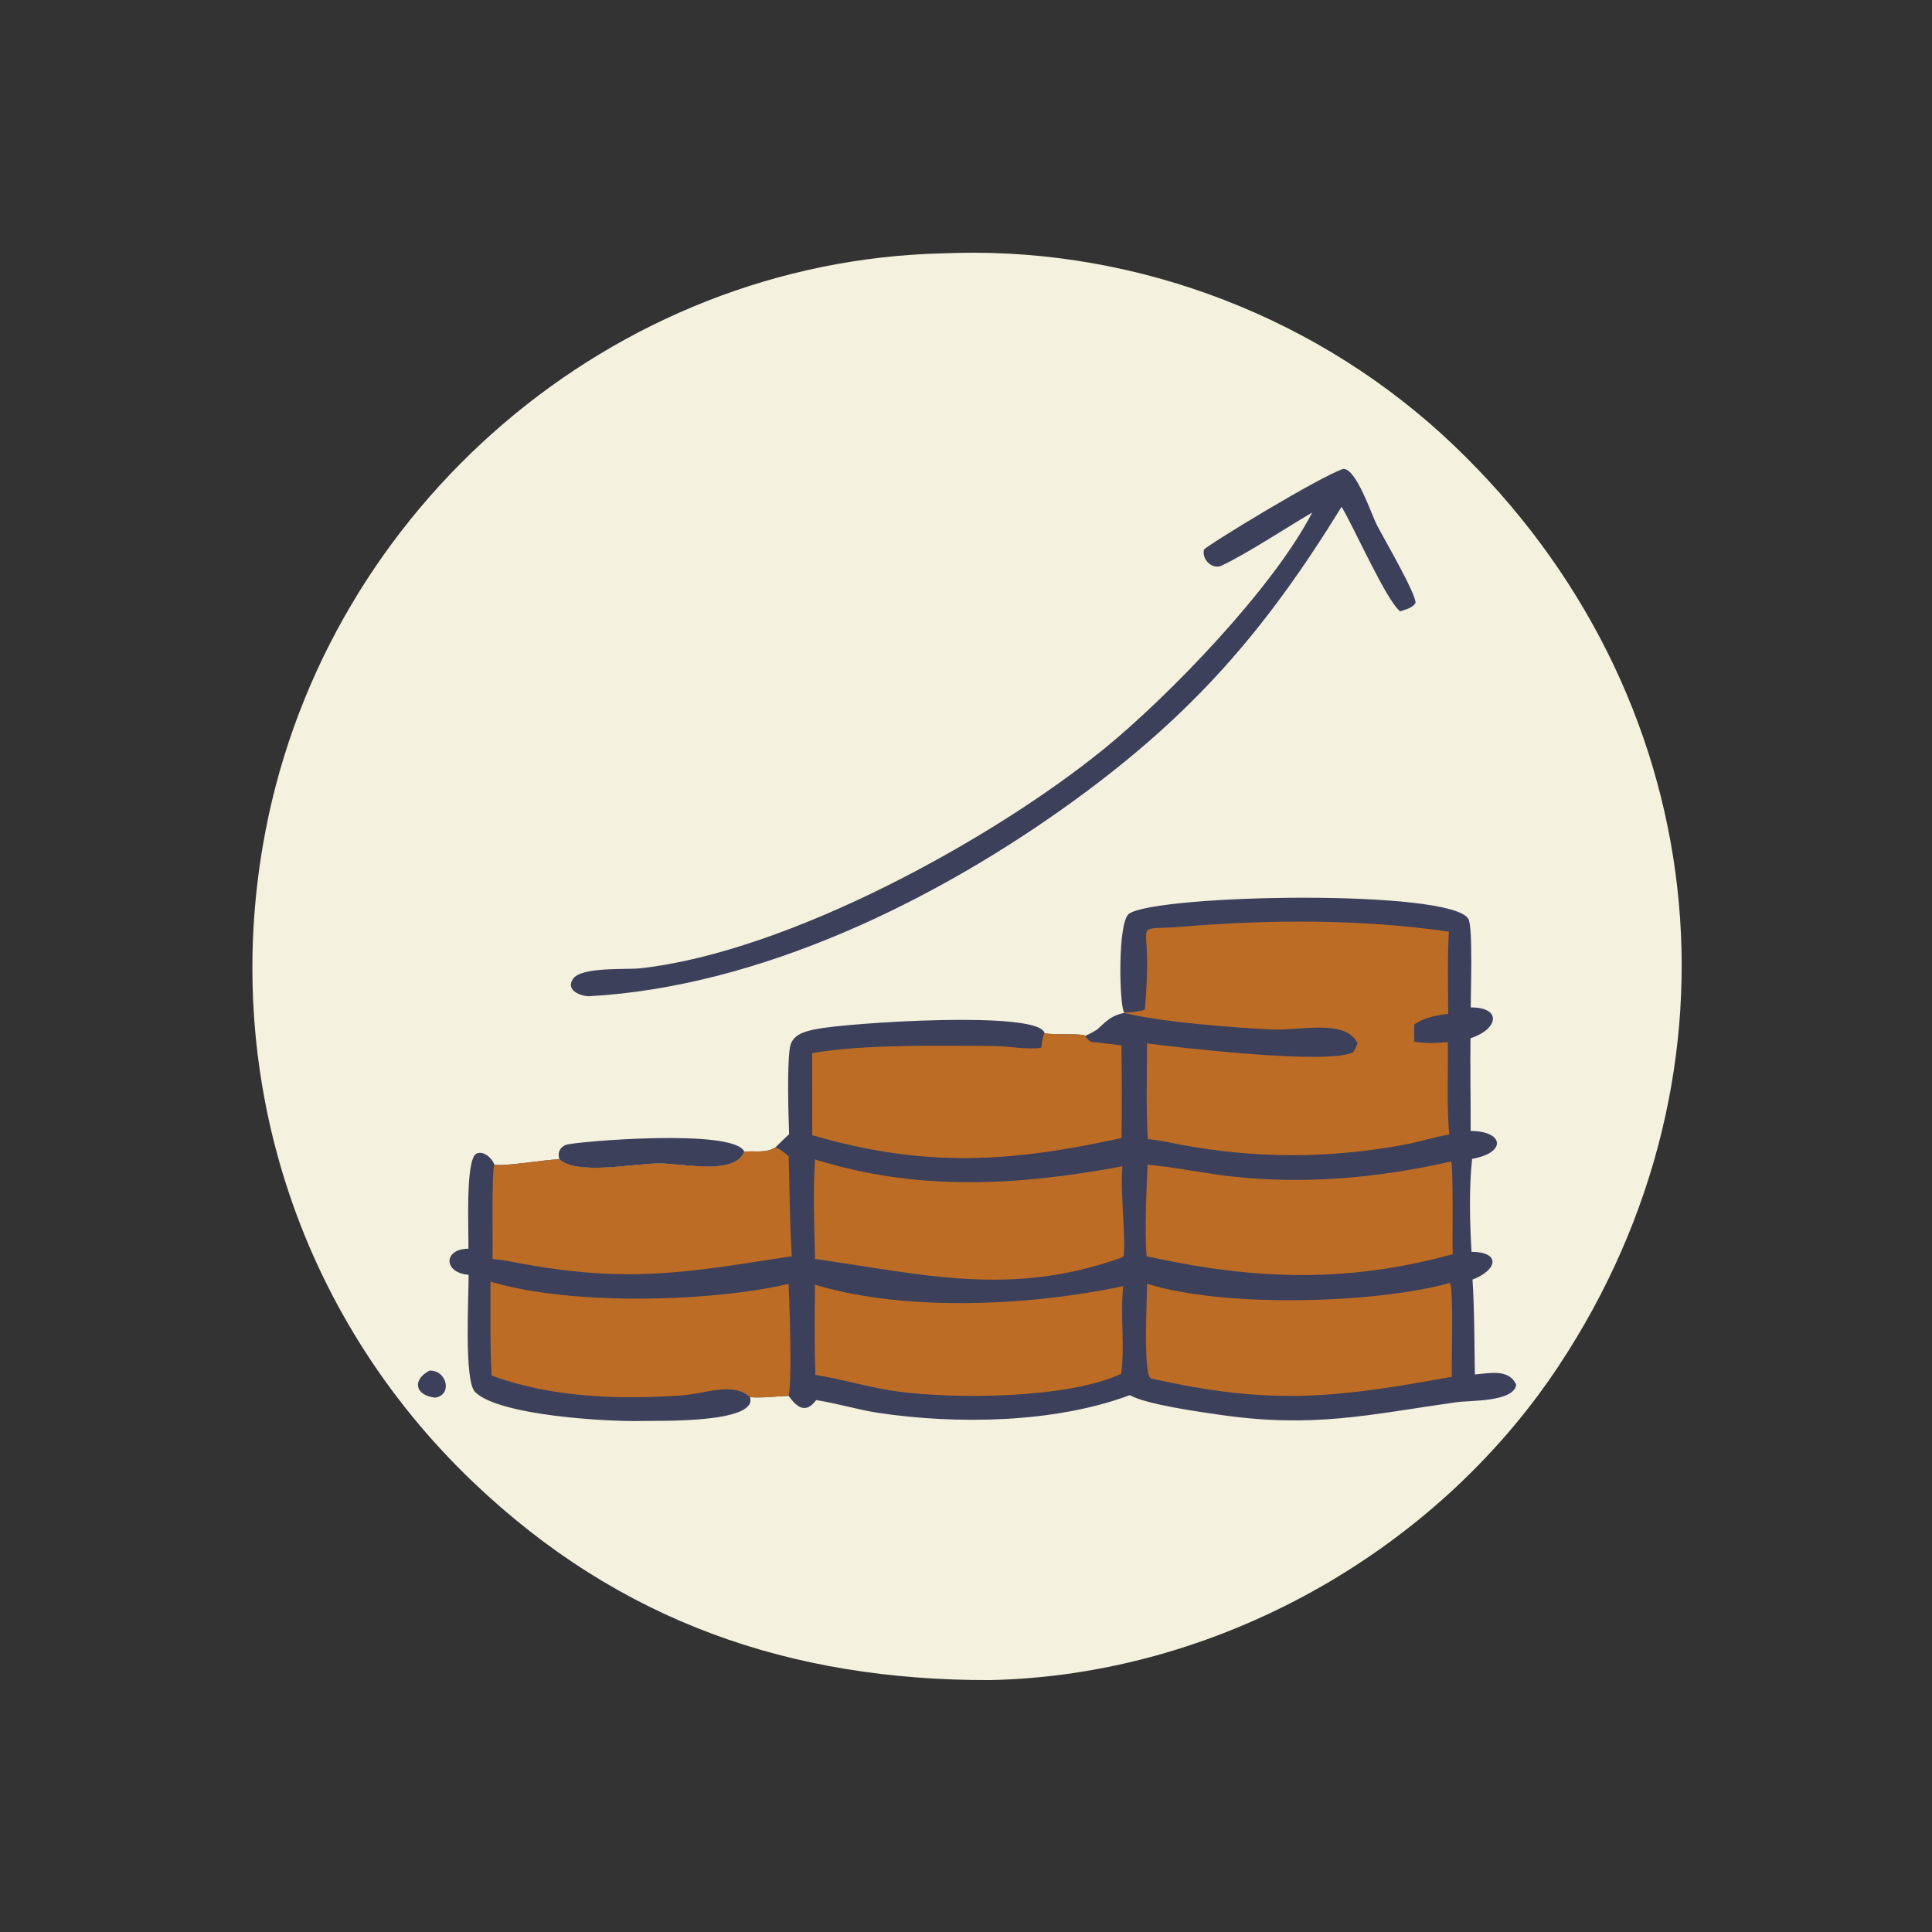 <?xml version="1.0" encoding="utf-8" ?>
<svg xmlns="http://www.w3.org/2000/svg" xmlns:xlink="http://www.w3.org/1999/xlink" width="1024" height="1024">
	<rect width="100%" height="100%" fill="#333333" stroke="none"/>
	<path fill="#F4F1DE" transform="scale(1.6 1.6)" d="M312.407 83.921L317.014 83.78C377.76 82.35 437.726 105.592 481.667 147.595C567.494 229.638 581.557 354.243 516.163 452.731C475.022 514.693 402.401 555.052 327.944 556.55C262.06 556.694 205.379 537.348 156.766 491.005C98.362 435.329 72.659 354.948 87.937 275.325C108.58 167.744 203.08 86.434 312.407 83.921Z"/>
	<path fill="#3D405B" transform="scale(1.6 1.6)" d="M142.272 454.04C148.05 453.776 150.024 462.174 144.108 462.988C137.272 462.18 136.6 456.976 142.272 454.04Z"/>
	<path fill="#3D405B" transform="scale(1.6 1.6)" d="M185.281 384.018C184.684 381.926 185.312 380.198 187.364 379.278C189.771 378.2 243.391 373.622 246.567 381.533C243.307 389.425 226.525 385.41 218.47 385.42C209.624 385.43 191.095 389.403 185.281 384.018Z"/>
	<path fill="#3D405B" transform="scale(1.6 1.6)" d="M444.993 155.327C449.313 155.24 454.286 170.337 456.044 173.804C457.885 177.437 469.259 196.926 468.901 199.773C467.774 201.496 465.666 201.893 463.813 202.499C459.259 198.997 448.463 174.543 444.41 167.89C419.289 208.696 395.361 236.468 355.821 265.192C310.568 298.066 251.891 326.937 194.932 330.025C192.142 329.87 187.343 328.071 189.795 324.306C192.492 320.164 207.486 321.275 212.022 320.775C261.209 315.343 329.079 277.913 365.815 247.997C386.961 230.777 421.693 194.966 434.684 169.785C425.935 174.903 413.257 183.303 404.714 187.355C401.563 188.85 398.035 185.267 398.83 182.081C399.863 180.607 437.704 157.573 444.993 155.327Z"/>
	<path fill="#3D405B" transform="scale(1.6 1.6)" d="M372.382 335.356C370.789 333.142 370.124 305.178 374.078 302.628C384.013 296.222 480.97 294.446 486.44 304.448C487.962 307.231 487.169 329.365 487.201 333.721C497.718 333.681 496.282 340.999 487.119 343.938C486.997 354.172 487.191 364.425 487.18 374.662C497.925 374.599 499.441 381.796 487.645 383.889C486.606 393.761 486.89 404.757 487.45 414.679C497.031 414.689 496.292 420.611 487.787 423.879C488.453 433.747 488.389 445.318 488.567 455.31C493.302 454.936 499.859 453.299 502.262 458.715C501.509 464.455 486.817 463.889 482.582 464.485C453.448 468.586 435.271 473.183 404.104 468.672C397.35 467.694 379.771 465.27 374.267 462.154C349.534 471.425 316.936 471.938 290.937 468.023C284.001 466.979 277.264 464.848 270.362 463.805C267.003 468.329 264.076 466.415 261.245 462.393C257.077 462.535 252.597 463.157 248.463 462.83C251.139 471.58 217.907 470.569 212.832 470.708C201.277 471.024 165.2 468.942 157.371 461.107C153.621 457.355 155.321 428.875 155.234 422.298C146.768 421.615 146.844 413.683 155.166 413.652C155.331 408.321 154.029 383.949 157.854 382.152C160.209 381.046 163.12 383.759 163.767 385.842C167.498 386.42 180.07 384.192 185.281 384.018C191.095 389.403 209.624 385.43 218.47 385.42C226.525 385.41 243.307 389.425 246.567 381.533C250.113 381.083 253.602 382.158 256.861 380.087C258.35 378.599 259.875 377.152 261.405 375.706C261.163 368.783 260.699 353.872 261.628 347.244C262.252 342.791 266.282 341.731 270.18 340.937C280.682 338.796 344.606 334.59 346.011 342.264C348.553 342.909 358.418 342.244 359.532 343.113C360.939 342.54 362.17 341.838 363.456 341.046C366.388 338.281 368.351 336.279 372.431 335.554L372.382 335.356Z"/>
	<path fill="#BC6C25" transform="scale(1.6 1.6)" d="M269.97 425.58C300.318 434.752 341.863 432.456 372.107 426.055C371.017 435.664 372.682 445.876 371.405 455.081C353.904 463.31 316.192 463.57 297.027 460.907C287.935 459.643 279.139 456.885 270.087 455.46C269.773 445.535 269.849 435.51 269.97 425.58Z"/>
	<path fill="#BC6C25" transform="scale(1.6 1.6)" d="M480.133 425.037L480.294 425.074C481.619 426.444 480.749 452.433 480.943 456.082C442.832 462.954 421.487 465.752 381.325 456.626C378.588 455.954 379.981 430.048 379.991 425.271C405.494 433.299 455.799 431.799 480.133 425.037Z"/>
	<path fill="#BC6C25" transform="scale(1.6 1.6)" d="M480.586 384.778L480.634 384.809L480.719 384.703C481.469 386.271 481.075 411.547 481.215 415.455C446.552 425.038 415.889 423.98 381.316 416.482C380.827 416.431 380.332 416.283 379.852 416.175C379.119 408.817 379.802 393.286 380.167 385.838C389.586 386.657 398.989 388.75 408.43 389.77C432.626 392.386 456.892 390.169 480.586 384.778Z"/>
	<path fill="#BC6C25" transform="scale(1.6 1.6)" d="M269.977 384.079C303.883 394.72 337.289 392.807 371.816 386.345C370.973 394.094 373.118 411.827 372.155 416.24L371.475 416.586C334.834 429.831 305.212 422.024 270.007 417.051C269.725 407.247 269.322 393.766 269.977 384.079Z"/>
	<path fill="#BC6C25" transform="scale(1.6 1.6)" d="M162.499 424.576C189.2 432.551 235.12 431.34 261.242 425.307C261.501 432.341 262.496 456.099 261.245 462.393C257.077 462.535 252.597 463.157 248.463 462.83C242.743 457.655 233.76 461.667 225.951 462.223C205.219 463.7 182.473 462.985 162.854 455.657C162.3 445.325 162.533 434.922 162.499 424.576Z"/>
	<path fill="#BC6C25" transform="scale(1.6 1.6)" d="M256.861 380.087C258.527 380.657 259.883 381.917 261.256 382.99C261.609 394.094 261.572 405.028 262.303 416.126C229.144 421.22 209.611 425.145 174.204 418.848C170.542 418.197 166.865 417.361 163.157 417.044C163.329 411.936 162.77 388.52 163.767 385.842C167.498 386.42 180.07 384.192 185.281 384.018C191.095 389.403 209.624 385.43 218.47 385.42C226.525 385.41 243.307 389.425 246.567 381.533C250.113 381.083 253.602 382.158 256.861 380.087Z"/>
	<path fill="#BC6C25" transform="scale(1.6 1.6)" d="M346.011 342.264C348.553 342.909 358.418 342.244 359.532 343.113C360.156 344.135 360.57 344.801 361.772 345.197L362.285 345.216C365.35 345.578 368.443 345.866 371.493 346.335C371.62 356.538 371.686 366.77 371.508 376.971C334.925 385.033 306.294 386.952 269.072 376.051L269.051 348.861C286.065 345.854 311.656 346.429 329.055 346.507C334.199 346.531 339.874 347.775 344.922 347.098C345.162 345.484 345.262 343.73 346.011 342.264Z"/>
	<path fill="#BC6C25" transform="scale(1.6 1.6)" d="M379.194 334.527L379.245 334.088C379.784 329.247 380.106 321.534 379.962 316.635C379.629 305.347 377.566 308.144 391.243 307.001C420.52 304.555 450.818 304.43 479.947 308.62C479.455 317.649 479.7 326.784 479.744 335.827C476.134 336.313 472.23 336.986 469.115 338.968L468.722 339.213C468.644 339.262 468.568 339.314 468.491 339.365C468.453 341.267 468.443 343.155 468.502 345.056C472.316 345.737 475.764 345.514 479.597 345.224C479.796 355.351 479.171 365.733 480.076 375.808C474.854 376.732 469.784 378.364 464.564 379.315C439.858 383.819 415.762 383.778 391.187 379.217C387.605 378.552 383.861 377.598 380.232 377.373C379.606 366.864 379.97 356.179 379.98 345.651C389.296 346.85 440.984 352.989 448.401 348.444C448.858 347.507 449.35 346.572 449.733 345.602C445.59 337.337 430.69 341.525 421.013 341.028C408.18 340.369 384.946 338.63 372.431 335.554L372.382 335.356C374.789 335.488 376.861 335.062 379.194 334.527Z"/>
</svg>
